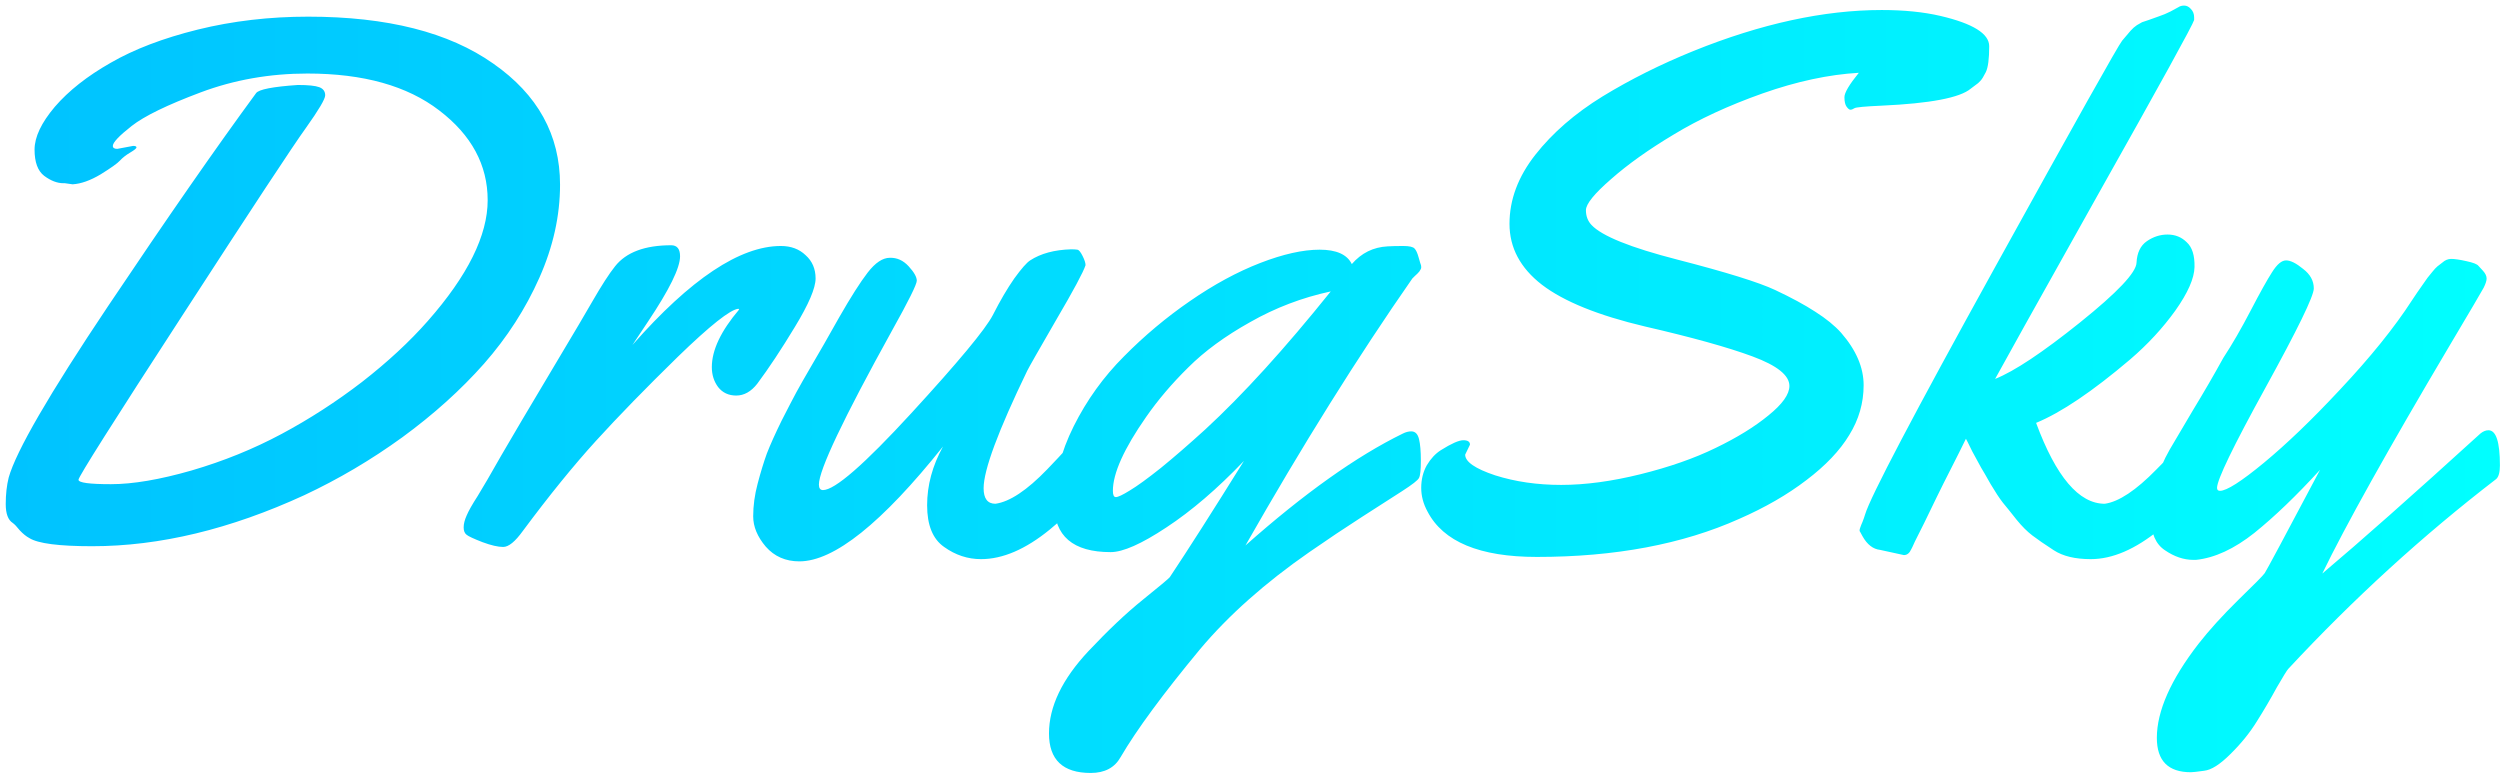 <svg width="119" height="37" viewBox="0 0 119 37" fill="none" xmlns="http://www.w3.org/2000/svg">
<path d="M3.455 8.773L3.086 8.721H3.016C2.723 8.721 2.418 8.604 2.102 8.369C1.797 8.135 1.645 7.719 1.645 7.121C1.645 6.523 1.967 5.844 2.611 5.082C3.268 4.32 4.152 3.623 5.266 2.99C6.379 2.346 7.762 1.818 9.414 1.408C11.078 0.998 12.83 0.793 14.67 0.793C18.432 0.793 21.367 1.537 23.477 3.025C25.598 4.502 26.658 6.424 26.658 8.791C26.658 10.268 26.33 11.744 25.674 13.221C25.018 14.697 24.139 16.062 23.037 17.316C21.936 18.559 20.641 19.725 19.152 20.814C17.664 21.893 16.105 22.812 14.477 23.574C10.961 25.191 7.598 26 4.387 26C2.805 26 1.809 25.871 1.398 25.613C1.246 25.531 1.094 25.408 0.941 25.244C0.801 25.068 0.689 24.951 0.607 24.893C0.385 24.752 0.273 24.453 0.273 23.996C0.273 23.527 0.32 23.105 0.414 22.73C0.766 21.477 2.342 18.758 5.143 14.574C7.955 10.379 10.305 6.998 12.191 4.432C12.32 4.256 12.982 4.127 14.178 4.045C14.67 4.045 15.01 4.08 15.197 4.15C15.385 4.221 15.479 4.35 15.479 4.537C15.479 4.713 15.174 5.229 14.565 6.084C13.955 6.928 11.998 9.898 8.693 14.996C5.389 20.082 3.736 22.695 3.736 22.836C3.736 22.977 4.252 23.047 5.283 23.047C6.326 23.047 7.604 22.83 9.115 22.396C10.639 21.951 12.068 21.371 13.404 20.656C14.74 19.941 16.018 19.115 17.236 18.178C18.455 17.229 19.498 16.262 20.365 15.277C22.264 13.121 23.213 11.205 23.213 9.529C23.213 7.854 22.445 6.43 20.91 5.258C19.387 4.086 17.295 3.5 14.635 3.5C12.842 3.5 11.148 3.799 9.555 4.396C7.961 4.994 6.865 5.527 6.268 5.996C5.67 6.465 5.371 6.781 5.371 6.945C5.371 7.039 5.441 7.086 5.582 7.086L6.338 6.945C6.443 6.945 6.496 6.969 6.496 7.016C6.496 7.062 6.396 7.145 6.197 7.262C5.998 7.379 5.834 7.508 5.705 7.648C5.588 7.777 5.283 7.994 4.791 8.299C4.299 8.592 3.854 8.75 3.455 8.773ZM30.104 16.42C32.869 13.279 35.225 11.709 37.17 11.709C37.65 11.709 38.043 11.855 38.348 12.148C38.664 12.43 38.822 12.799 38.822 13.256C38.822 13.713 38.494 14.48 37.838 15.559C37.193 16.625 36.596 17.527 36.045 18.266C35.752 18.641 35.418 18.828 35.043 18.828C34.68 18.828 34.393 18.693 34.182 18.424C33.982 18.154 33.883 17.838 33.883 17.475C33.883 16.666 34.316 15.752 35.184 14.732L35.148 14.697C34.762 14.732 33.801 15.494 32.266 16.982C30.742 18.471 29.441 19.807 28.363 20.99C27.297 22.162 26.137 23.592 24.883 25.279C24.52 25.783 24.209 26.035 23.951 26.035C23.705 26.035 23.377 25.959 22.967 25.807C22.545 25.643 22.293 25.525 22.211 25.455C22.117 25.385 22.07 25.268 22.07 25.104C22.07 24.939 22.117 24.752 22.211 24.541C22.305 24.318 22.48 24.008 22.738 23.609C22.984 23.211 23.359 22.566 23.863 21.676C24.379 20.785 25.176 19.438 26.254 17.633C27.332 15.828 27.977 14.738 28.188 14.363C28.633 13.59 28.996 13.027 29.277 12.676C29.805 12.008 30.695 11.674 31.949 11.674C32.23 11.674 32.371 11.85 32.371 12.201C32.371 12.752 31.861 13.789 30.842 15.312L30.104 16.42ZM51.83 20.48C52.053 20.48 52.188 20.65 52.234 20.99C52.281 21.33 52.305 21.682 52.305 22.045C52.305 22.408 52.27 22.66 52.199 22.801C51.859 23.457 51.115 24.26 49.967 25.209C48.818 26.146 47.728 26.615 46.697 26.615C46.065 26.615 45.478 26.422 44.94 26.035C44.4 25.66 44.131 24.998 44.131 24.049C44.131 23.1 44.383 22.168 44.887 21.254C41.98 24.898 39.701 26.721 38.049 26.721C37.393 26.721 36.859 26.486 36.449 26.018C36.051 25.549 35.852 25.068 35.852 24.576C35.852 24.072 35.922 23.557 36.062 23.029C36.203 22.49 36.35 22.01 36.502 21.588C36.666 21.166 36.9 20.645 37.205 20.023C37.522 19.402 37.756 18.951 37.908 18.67C38.06 18.389 38.301 17.967 38.629 17.404C38.969 16.83 39.408 16.062 39.947 15.102C40.498 14.141 40.949 13.432 41.301 12.975C41.664 12.506 42.016 12.271 42.355 12.271C42.695 12.26 42.994 12.395 43.252 12.676C43.51 12.957 43.639 13.185 43.639 13.361C43.639 13.537 43.246 14.328 42.461 15.734C40.141 19.93 38.98 22.373 38.98 23.064C38.98 23.24 39.045 23.328 39.174 23.328C39.736 23.328 41.137 22.109 43.375 19.672C45.613 17.234 46.908 15.676 47.26 14.996C47.611 14.305 47.951 13.725 48.279 13.256C48.619 12.787 48.871 12.5 49.035 12.395C49.539 12.066 50.19 11.891 50.986 11.867C51.115 11.867 51.215 11.873 51.285 11.885C51.355 11.896 51.438 11.996 51.531 12.184C51.625 12.371 51.672 12.518 51.672 12.623C51.566 12.951 51.098 13.824 50.266 15.242C49.445 16.66 48.988 17.463 48.895 17.65C47.512 20.51 46.82 22.373 46.82 23.24C46.82 23.732 47.008 23.979 47.383 23.979C48.062 23.885 48.883 23.34 49.844 22.344C50.195 21.98 50.541 21.611 50.881 21.236C51.232 20.861 51.449 20.645 51.531 20.586C51.613 20.516 51.713 20.48 51.83 20.48ZM56.647 14.328C57.783 13.543 58.897 12.94 59.986 12.518C61.076 12.096 62.02 11.885 62.816 11.885C63.613 11.885 64.123 12.113 64.346 12.57C64.803 12.043 65.371 11.762 66.051 11.727C66.25 11.715 66.496 11.709 66.789 11.709C67.082 11.709 67.264 11.75 67.334 11.832C67.404 11.902 67.469 12.043 67.527 12.254C67.586 12.465 67.621 12.582 67.633 12.605C67.644 12.629 67.65 12.67 67.65 12.729C67.65 12.775 67.621 12.84 67.562 12.922C67.504 12.992 67.434 13.062 67.352 13.133C67.281 13.203 67.24 13.244 67.228 13.256C64.639 16.971 61.99 21.207 59.283 25.965C62.072 23.492 64.568 21.717 66.772 20.639C66.912 20.568 67.047 20.533 67.176 20.533C67.363 20.533 67.486 20.656 67.545 20.902C67.603 21.137 67.633 21.477 67.633 21.922C67.633 22.367 67.603 22.643 67.545 22.748C67.498 22.854 67.228 23.064 66.736 23.381C66.244 23.697 65.606 24.107 64.82 24.611C64.035 25.115 63.203 25.672 62.324 26.281C60.215 27.746 58.48 29.287 57.121 30.904C55.363 33.025 54.103 34.736 53.342 36.037C53.06 36.541 52.586 36.793 51.918 36.793C50.594 36.793 49.932 36.166 49.932 34.912C49.932 33.635 50.559 32.328 51.812 30.992C52.75 29.996 53.611 29.182 54.397 28.549C55.182 27.916 55.609 27.559 55.68 27.477C56.547 26.176 57.725 24.33 59.213 21.939C57.947 23.264 56.717 24.318 55.522 25.104C54.338 25.889 53.453 26.281 52.867 26.281C51.074 26.281 50.178 25.514 50.178 23.979C50.178 22.76 50.488 21.529 51.109 20.287C51.73 19.045 52.527 17.938 53.5 16.965C54.473 15.98 55.522 15.102 56.647 14.328ZM63.344 13.871C61.984 14.164 60.707 14.65 59.512 15.33C58.316 15.998 57.332 16.719 56.559 17.492C55.785 18.254 55.117 19.039 54.555 19.848C53.5 21.359 52.973 22.531 52.973 23.363C52.973 23.562 53.02 23.662 53.113 23.662C53.219 23.662 53.441 23.557 53.781 23.346C54.133 23.135 54.625 22.777 55.258 22.273C55.891 21.758 56.594 21.148 57.367 20.445C59.16 18.793 61.152 16.602 63.344 13.871ZM69.971 21.166L69.742 21.641C69.742 21.98 70.217 22.309 71.166 22.625C72.127 22.93 73.176 23.082 74.312 23.082C75.461 23.082 76.721 22.912 78.092 22.572C79.463 22.232 80.652 21.816 81.66 21.324C82.68 20.832 83.518 20.316 84.174 19.777C84.842 19.238 85.176 18.77 85.176 18.371C85.176 17.867 84.59 17.398 83.418 16.965C82.246 16.531 80.541 16.057 78.303 15.541C76.076 15.014 74.441 14.352 73.398 13.555C72.367 12.758 71.852 11.791 71.852 10.654C71.852 9.506 72.262 8.41 73.082 7.367C73.902 6.324 74.969 5.398 76.281 4.59C77.606 3.781 79.047 3.061 80.606 2.428C83.828 1.127 86.816 0.477 89.57 0.477C90.625 0.477 91.557 0.57 92.365 0.758C93.912 1.121 94.686 1.602 94.686 2.199C94.686 2.797 94.633 3.207 94.527 3.43C94.422 3.641 94.334 3.781 94.264 3.852C94.205 3.922 94.123 3.992 94.018 4.062C93.924 4.133 93.853 4.186 93.807 4.221C93.291 4.654 91.879 4.924 89.57 5.029C88.773 5.064 88.34 5.105 88.269 5.152C88.199 5.199 88.135 5.223 88.076 5.223C88.029 5.223 87.971 5.176 87.9 5.082C87.83 4.988 87.795 4.836 87.795 4.625C87.795 4.414 88.023 4.027 88.481 3.465C87.051 3.547 85.522 3.875 83.893 4.449C82.275 5.023 80.869 5.674 79.674 6.4C78.478 7.115 77.482 7.824 76.686 8.527C75.889 9.219 75.49 9.711 75.49 10.004C75.49 10.285 75.578 10.52 75.754 10.707C76.246 11.234 77.611 11.785 79.85 12.359C82.17 12.957 83.717 13.438 84.49 13.801C85.264 14.164 85.902 14.51 86.406 14.838C86.922 15.166 87.332 15.5 87.637 15.84C88.352 16.66 88.709 17.492 88.709 18.336C88.709 19.18 88.481 19.971 88.023 20.709C87.578 21.447 86.898 22.162 85.984 22.854C85.082 23.545 84.016 24.16 82.785 24.699C80.09 25.906 76.879 26.51 73.152 26.51C70.434 26.51 68.699 25.789 67.949 24.348C67.75 23.984 67.65 23.609 67.65 23.223C67.65 22.824 67.738 22.467 67.914 22.15C68.102 21.834 68.324 21.594 68.582 21.43C69.086 21.113 69.443 20.955 69.654 20.955C69.865 20.955 69.971 21.025 69.971 21.166ZM90.625 26.422L89.5 26.176C89.16 26.141 88.879 25.924 88.656 25.525C88.598 25.42 88.562 25.355 88.551 25.332C88.527 25.309 88.516 25.279 88.516 25.244C88.516 25.209 88.527 25.162 88.551 25.104C88.574 25.033 88.609 24.945 88.656 24.84C88.703 24.723 88.744 24.605 88.779 24.488C89.025 23.656 91.082 19.742 94.949 12.746C98.816 5.75 100.838 2.146 101.014 1.936C101.201 1.713 101.336 1.555 101.418 1.461C101.512 1.355 101.611 1.268 101.717 1.197C101.834 1.127 101.916 1.08 101.963 1.057C102.021 1.033 102.127 0.998 102.279 0.951C102.443 0.893 102.607 0.834 102.771 0.775C102.947 0.717 103.129 0.641 103.316 0.547C103.504 0.441 103.633 0.371 103.703 0.336C103.773 0.289 103.861 0.266 103.967 0.266C104.084 0.266 104.189 0.318 104.283 0.424C104.389 0.529 104.441 0.664 104.441 0.828V0.951C104.383 1.174 102.854 3.951 99.853 9.283C96.865 14.615 95.236 17.533 94.967 18.037C95.881 17.674 97.228 16.777 99.01 15.348C100.791 13.918 101.688 12.969 101.699 12.5C101.723 12.031 101.887 11.691 102.191 11.48C102.496 11.27 102.824 11.164 103.176 11.164C103.539 11.164 103.844 11.287 104.09 11.533C104.348 11.768 104.471 12.16 104.459 12.711C104.447 13.25 104.143 13.941 103.545 14.785C102.947 15.617 102.232 16.391 101.4 17.105C99.607 18.629 98.113 19.637 96.918 20.129C97.867 22.695 98.957 23.979 100.188 23.979C100.855 23.885 101.676 23.34 102.648 22.344C103.012 21.98 103.363 21.617 103.703 21.254C104.043 20.879 104.248 20.656 104.318 20.586C104.4 20.516 104.512 20.48 104.652 20.48C104.875 20.48 105.01 20.65 105.057 20.99C105.104 21.33 105.127 21.682 105.127 22.045C105.127 22.408 105.092 22.66 105.021 22.801C104.682 23.457 103.938 24.26 102.789 25.209C101.641 26.146 100.551 26.615 99.519 26.615C98.781 26.615 98.195 26.475 97.762 26.193C97.328 25.912 96.988 25.678 96.742 25.49C96.496 25.303 96.244 25.051 95.986 24.734C95.728 24.406 95.512 24.137 95.336 23.926C95.172 23.715 94.978 23.422 94.756 23.047C94.545 22.672 94.393 22.408 94.299 22.256C94.205 22.092 94.064 21.834 93.877 21.482C93.701 21.119 93.602 20.92 93.578 20.885C93.367 21.318 93.133 21.787 92.875 22.291C92.617 22.795 92.383 23.264 92.172 23.697C91.961 24.131 91.768 24.529 91.592 24.893C91.416 25.244 91.269 25.537 91.152 25.771C91.047 26.006 90.988 26.129 90.977 26.141C90.894 26.328 90.777 26.422 90.625 26.422ZM108.924 31.836C108.865 31.895 108.684 32.188 108.379 32.715C108.086 33.254 107.77 33.793 107.43 34.332C107.09 34.883 106.668 35.404 106.164 35.897C105.672 36.389 105.256 36.652 104.916 36.688C104.588 36.734 104.377 36.758 104.283 36.758C103.205 36.758 102.666 36.213 102.666 35.123C102.666 33.846 103.328 32.352 104.652 30.641C105.156 29.996 105.789 29.299 106.551 28.549C107.312 27.811 107.729 27.389 107.799 27.283C107.869 27.189 108.748 25.549 110.436 22.361C109.311 23.592 108.268 24.594 107.307 25.367C106.346 26.129 105.42 26.557 104.529 26.65H104.406C103.949 26.65 103.498 26.498 103.053 26.193C102.607 25.9 102.385 25.379 102.385 24.629C102.385 23.516 102.684 22.438 103.281 21.395C103.492 21.031 103.855 20.416 104.371 19.549C104.898 18.682 105.385 17.844 105.83 17.035C106.252 16.391 106.686 15.641 107.131 14.785C107.576 13.93 107.916 13.32 108.15 12.957C108.385 12.582 108.607 12.395 108.818 12.395C109.029 12.395 109.299 12.529 109.627 12.799C109.967 13.057 110.137 13.367 110.137 13.73C110.137 14.094 109.369 15.67 107.834 18.459C106.299 21.248 105.531 22.836 105.531 23.223C105.531 23.316 105.578 23.363 105.672 23.363C105.988 23.363 106.686 22.918 107.764 22.027C108.854 21.125 110.055 19.971 111.367 18.564C112.832 17.006 113.98 15.582 114.812 14.293C114.918 14.129 115 14.006 115.059 13.924C115.129 13.83 115.211 13.713 115.305 13.572C115.41 13.42 115.492 13.303 115.551 13.221C115.621 13.139 115.697 13.045 115.779 12.94C115.873 12.822 115.955 12.734 116.025 12.676C116.096 12.617 116.172 12.559 116.254 12.5C116.383 12.383 116.523 12.324 116.676 12.324C116.84 12.324 117.08 12.359 117.396 12.43C117.725 12.5 117.918 12.576 117.977 12.658C118.047 12.74 118.117 12.816 118.188 12.887C118.305 13.016 118.363 13.139 118.363 13.256C118.363 13.361 118.316 13.508 118.223 13.695C118.129 13.871 117.584 14.797 116.588 16.473C113.658 21.418 111.643 25.027 110.541 27.301C112.322 25.801 114.83 23.58 118.064 20.639C118.193 20.533 118.322 20.48 118.451 20.48C118.814 20.48 118.996 21.037 118.996 22.15C118.996 22.479 118.938 22.695 118.82 22.801C115.316 25.496 112.018 28.508 108.924 31.836Z" fill="url(#paint0_linear)"/>
<defs>
<linearGradient id="paint0_linear" x1="-7.551" y1="15.032" x2="118.314" y2="15.032" gradientUnits="userSpaceOnUse">
<stop stop-color="#00BFFF"/>
<stop offset="1" stop-color="#00FFFF"/>
</linearGradient>
</defs>
</svg>
